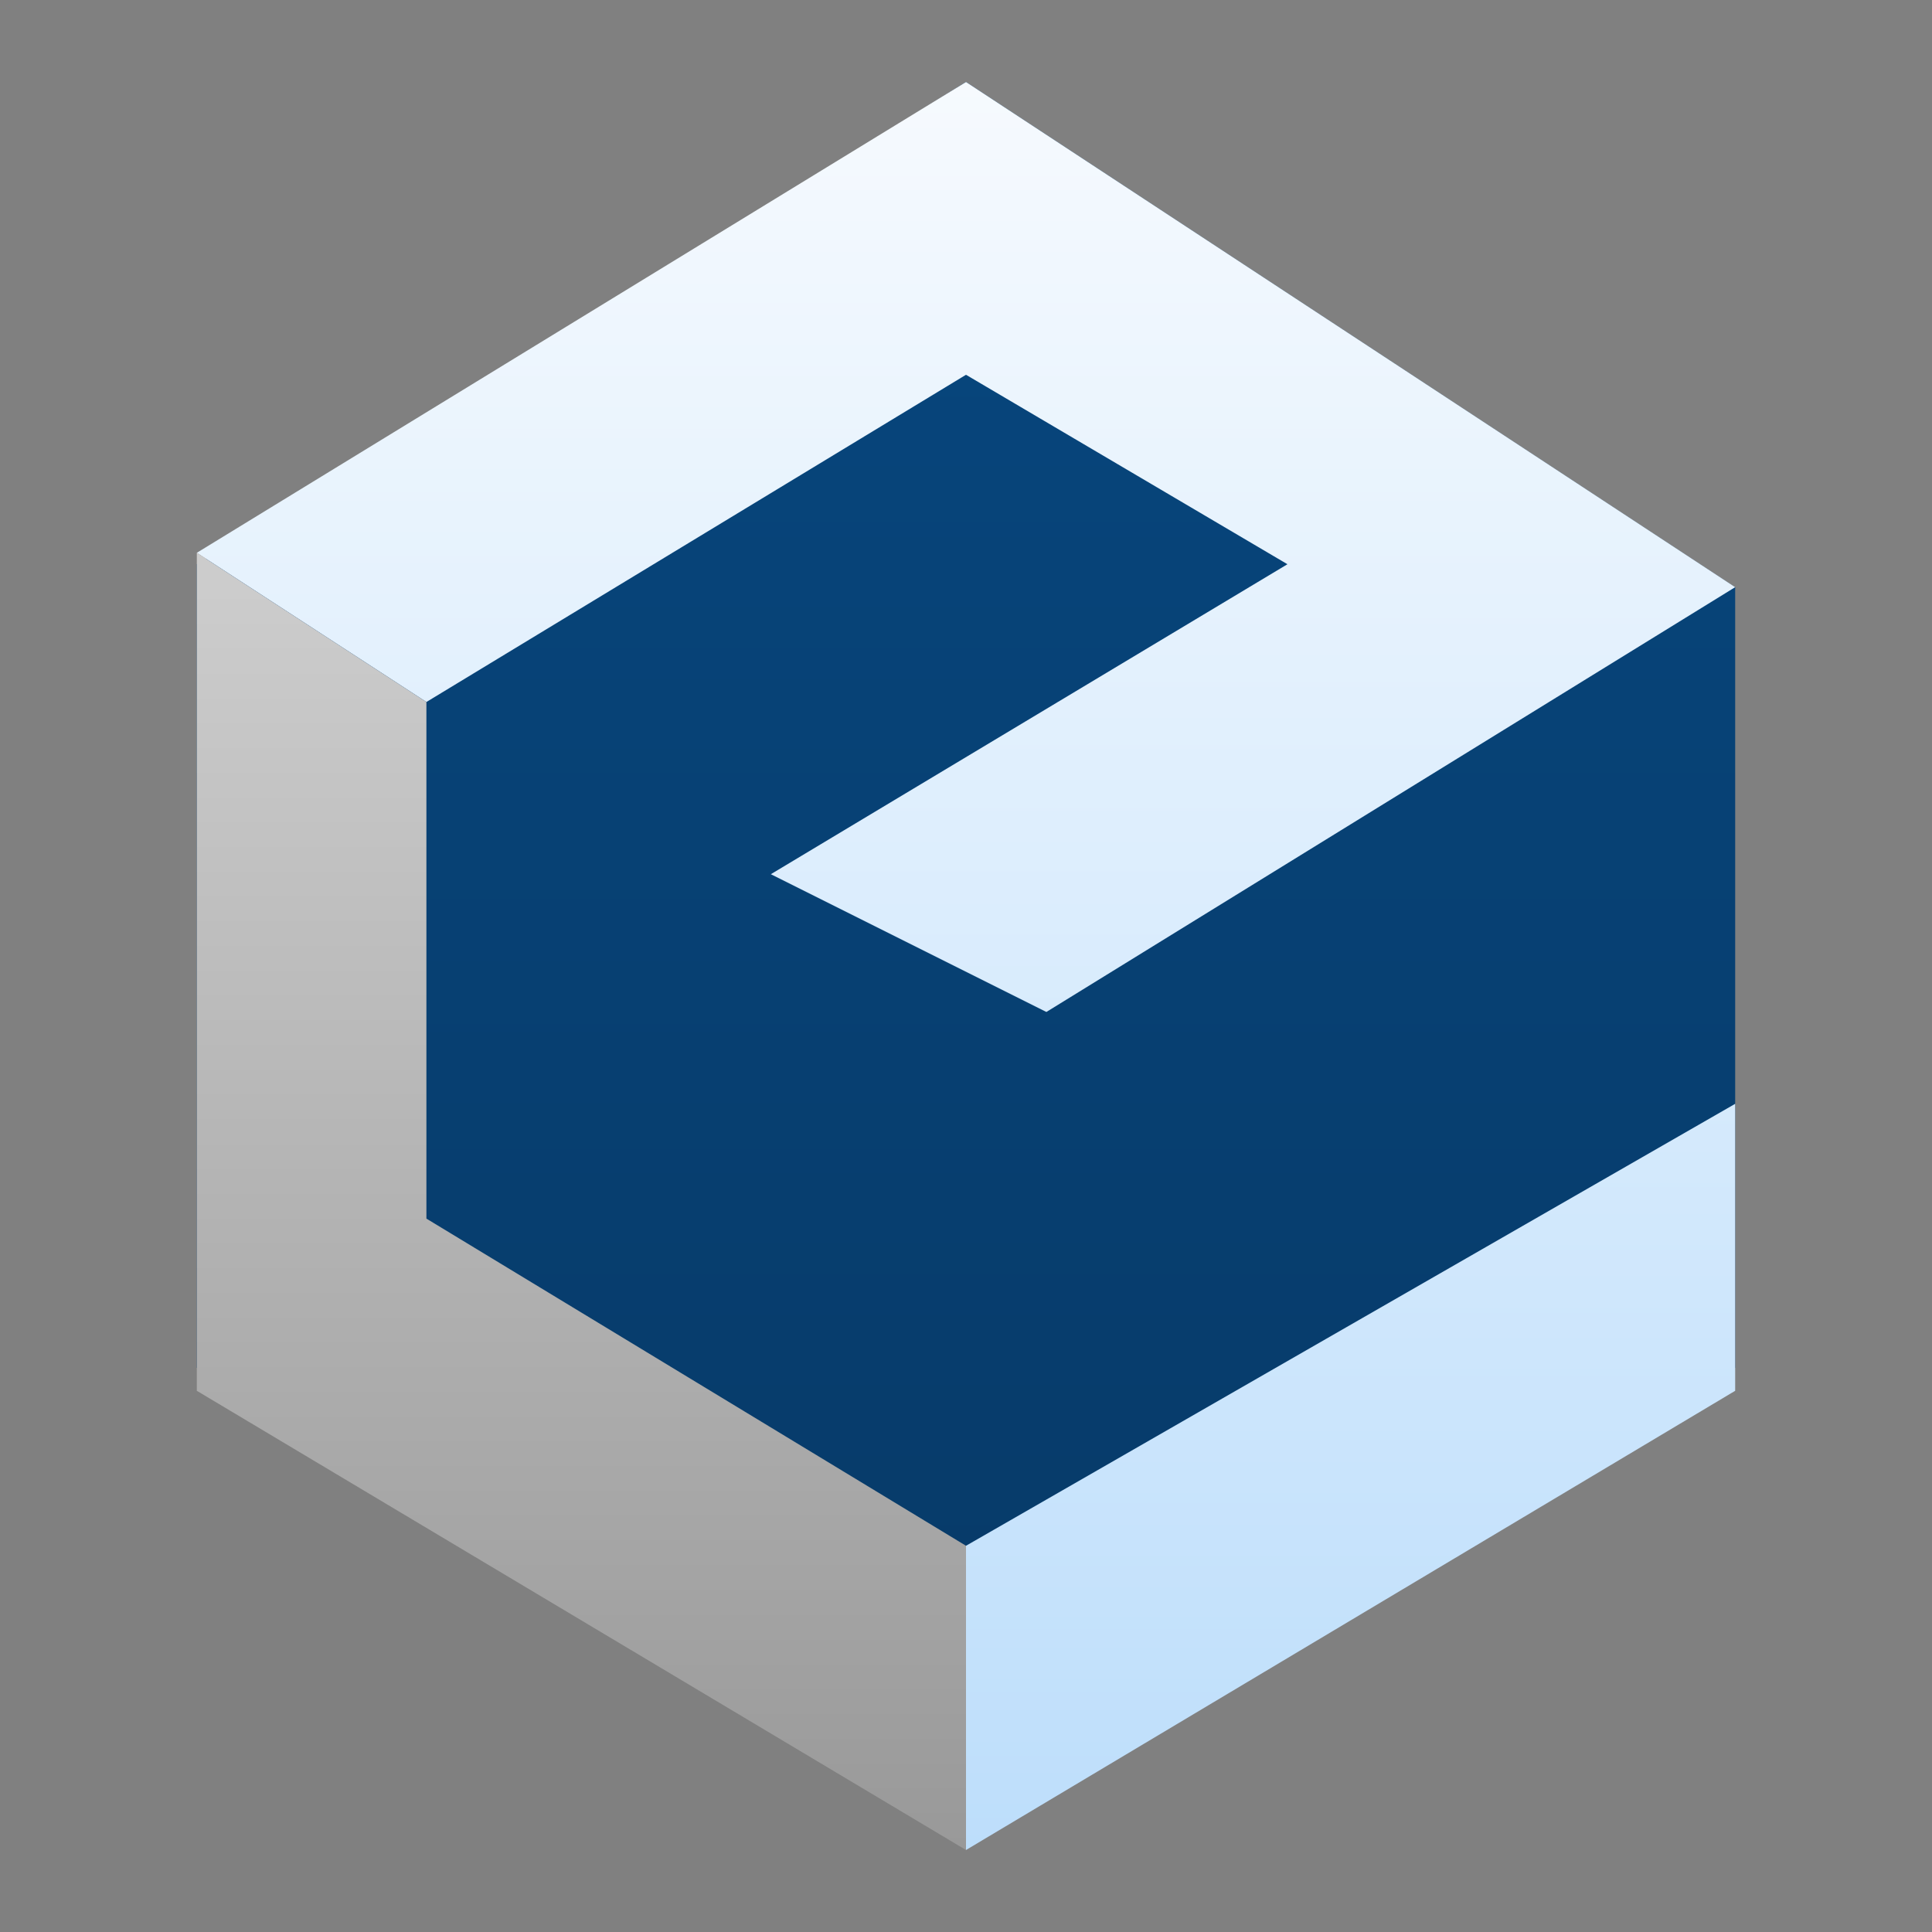 <?xml version="1.0" encoding="UTF-8" standalone="no"?>
<!-- Created with Inkscape (http://www.inkscape.org/) -->

<svg
   xmlns:dc="http://purl.org/dc/elements/1.1/"
   xmlns:cc="http://creativecommons.org/ns#"
   xmlns:rdf="http://www.w3.org/1999/02/22-rdf-syntax-ns#"
   xmlns:svg="http://www.w3.org/2000/svg"
   xmlns="http://www.w3.org/2000/svg"
   xmlns:xlink="http://www.w3.org/1999/xlink"
   xmlns:sodipodi="http://sodipodi.sourceforge.net/DTD/sodipodi-0.dtd"
   xmlns:inkscape="http://www.inkscape.org/namespaces/inkscape"
   width="48"
   height="48"
   id="svg5453"
   version="1.1"
   inkscape:version="0.91pre2 r13516"
   sodipodi:docname="canopy.svg">
  <rect width="100%" height="100%" fill="#808080" stroke="none"/>
  <defs
     id="defs5455">
    <linearGradient
       id="linearGradient4708">
      <stop
         style="stop-color:#999999;stop-opacity:1"
         offset="0"
         id="stop4710" />
      <stop
         style="stop-color:#cccccc;stop-opacity:1"
         offset="1"
         id="stop4712" />
    </linearGradient>
    <linearGradient
       id="linearGradient4423">
      <stop
         style="stop-color:#bddefb;stop-opacity:1"
         offset="0"
         id="stop4425" />
      <stop
         style="stop-color:#f6fafe;stop-opacity:1"
         offset="1"
         id="stop4427" />
    </linearGradient>
    <linearGradient
       gradientTransform="matrix(1.426,0,0,-1.426,455.463,-950.789)"
       gradientUnits="userSpaceOnUse"
       y2="-1009.976"
       x2="-35.844"
       y1="-1057.985"
       x1="-35.844"
       id="linearGradient843-4"
       xlink:href="#linearGradient872-0"
       inkscape:collect="always" />
    <linearGradient
       id="linearGradient872-0">
      <stop
         id="stop874-3"
         offset="0"
         style="stop-color:#06355f;stop-opacity:1" />
      <stop
         id="stop876-0"
         offset="1"
         style="stop-color:#084b86;stop-opacity:1" />
    </linearGradient>
    <linearGradient
       inkscape:collect="always"
       xlink:href="#linearGradient4708"
       id="linearGradient4706"
       x1="14.6"
       y1="39.4"
       x2="14.6"
       y2="17.4"
       gradientUnits="userSpaceOnUse"
       gradientTransform="matrix(1.426,0,0,1.426,374.345,489.572)" />
    <linearGradient
       inkscape:collect="always"
       xlink:href="#linearGradient4423"
       id="linearGradient4715"
       x1="24.6"
       y1="39.4"
       x2="24.6"
       y2="8.6"
       gradientUnits="userSpaceOnUse"
       gradientTransform="matrix(1.426,0,0,1.426,374.345,489.572)" />
  </defs>
  <sodipodi:namedview
     id="base"
     pagecolor="#ffffff"
     bordercolor="#666666"
     borderopacity="1.0"
     inkscape:pageopacity="0"
     inkscape:pageshadow="2"
     inkscape:zoom="11.313708"
     inkscape:cx="28.113827"
     inkscape:cy="32.604462"
     inkscape:document-units="px"
     inkscape:current-layer="layer1"
     showgrid="true"
     fit-margin-top="0"
     fit-margin-left="0"
     fit-margin-right="0"
     fit-margin-bottom="0"
     inkscape:window-width="1301"
     inkscape:window-height="744"
     inkscape:window-x="65"
     inkscape:window-y="24"
     inkscape:window-maximized="1"
     inkscape:showpageshadow="false"
     borderlayer="true"
     inkscape:object-nodes="true"
     inkscape:object-paths="true"
     inkscape:snap-bbox="true"
     inkscape:bbox-nodes="true"
     inkscape:snap-bbox-edge-midpoints="true"
     inkscape:snap-global="false">
    <inkscape:grid
       type="xygrid"
       id="grid4192" />
    <sodipodi:guide
       position="8.6,39.4"
       orientation="30.8,0"
       id="guide4507" />
    <sodipodi:guide
       position="8.6,8.6"
       orientation="0,30.8"
       id="guide4509" />
    <sodipodi:guide
       position="39.4,8.6"
       orientation="-30.8,0"
       id="guide4511" />
    <sodipodi:guide
       position="39.4,39.4"
       orientation="0,-30.8"
       id="guide4513" />
    <sodipodi:guide
       position="8.6,21.6"
       orientation="13,0"
       id="guide4517" />
    <sodipodi:guide
       position="39.4,8.6"
       orientation="-13,0"
       id="guide4521" />
    <sodipodi:guide
       position="39.4,21.6"
       orientation="0,-30.8"
       id="guide4523" />
    <sodipodi:guide
       position="8.6,16.6"
       orientation="8,0"
       id="guide4529" />
    <sodipodi:guide
       position="39.4,8.6"
       orientation="-8,0"
       id="guide4533" />
    <sodipodi:guide
       position="39.4,16.6"
       orientation="0,-30.8"
       id="guide4535" />
    <sodipodi:guide
       position="8.6,14.6"
       orientation="6,0"
       id="guide4541" />
    <sodipodi:guide
       position="39.4,8.6"
       orientation="-6,0"
       id="guide4545" />
    <sodipodi:guide
       position="37.4,39.4"
       orientation="30.8,0"
       id="guide4555" />
    <sodipodi:guide
       position="39.4,8.6"
       orientation="-30.8,0"
       id="guide4559" />
    <sodipodi:guide
       position="8.6,39.4"
       orientation="30.8,0"
       id="guide4563" />
    <sodipodi:guide
       position="10.6,8.6"
       orientation="-30.8,0"
       id="guide4567" />
    <sodipodi:guide
       position="8.6,19.6"
       orientation="11,0"
       id="guide4571" />
    <sodipodi:guide
       position="39.4,8.6"
       orientation="-11,0"
       id="guide4575" />
    <sodipodi:guide
       position="39.4,19.6"
       orientation="0,-30.8"
       id="guide4577" />
    <sodipodi:guide
       position="8.6,23.6"
       orientation="15,0"
       id="guide4583" />
    <sodipodi:guide
       position="39.4,8.6"
       orientation="-15,0"
       id="guide4587" />
    <sodipodi:guide
       position="39.4,23.6"
       orientation="0,-30.8"
       id="guide4589" />
    <sodipodi:guide
       position="8.6,25.6"
       orientation="17,0"
       id="guide4591" />
    <sodipodi:guide
       position="39.4,8.6"
       orientation="-17,0"
       id="guide4595" />
    <sodipodi:guide
       position="39.4,25.6"
       orientation="0,-30.8"
       id="guide4597" />
    <sodipodi:guide
       position="8.6,28.6"
       orientation="20,0"
       id="guide4603" />
    <sodipodi:guide
       position="39.4,8.6"
       orientation="-20,0"
       id="guide4607" />
    <sodipodi:guide
       position="39.4,28.6"
       orientation="0,-30.8"
       id="guide4609" />
    <sodipodi:guide
       position="8.6,30.6"
       orientation="22,0"
       id="guide4615" />
    <sodipodi:guide
       position="39.4,30.6"
       orientation="0,-30.8"
       id="guide4621" />
    <sodipodi:guide
       position="10.6,39.4"
       orientation="30.8,0"
       id="guide4625" />
    <sodipodi:guide
       position="14.6,8.6"
       orientation="-30.8,0"
       id="guide4629" />
    <sodipodi:guide
       position="10.6,39.4"
       orientation="30.8,0"
       id="guide4637" />
    <sodipodi:guide
       position="24,8.6"
       orientation="-30.8,0"
       id="guide4641" />
    <sodipodi:guide
       position="10.6,39.4"
       orientation="30.8,0"
       id="guide4647" />
    <sodipodi:guide
       position="20.6,8.6"
       orientation="-30.8,0"
       id="guide4651" />
    <sodipodi:guide
       position="10.6,39.4"
       orientation="30.8,0"
       id="guide4655" />
    <sodipodi:guide
       position="29.6,8.6"
       orientation="-30.8,0"
       id="guide4659" />
    <sodipodi:guide
       position="10.6,14.6"
       orientation="6,0"
       id="guide4667" />
    <sodipodi:guide
       position="37.4,8.6"
       orientation="-6,0"
       id="guide4671" />
    <sodipodi:guide
       position="37.4,14.6"
       orientation="0,-26.8"
       id="guide4673" />
    <sodipodi:guide
       position="10.6,33.6"
       orientation="3,0"
       id="guide4683" />
    <sodipodi:guide
       position="10.6,30.6"
       orientation="0,26.8"
       id="guide4685" />
    <sodipodi:guide
       position="37.4,30.6"
       orientation="-3,0"
       id="guide4687" />
    <sodipodi:guide
       position="37.4,33.6"
       orientation="0,-26.8"
       id="guide4689" />
    <sodipodi:guide
       position="20.6,39.4"
       orientation="30.8,0"
       id="guide4695" />
    <sodipodi:guide
       position="20.6,8.6"
       orientation="0,4"
       id="guide4697" />
    <sodipodi:guide
       position="24.6,8.6"
       orientation="-30.8,0"
       id="guide4699" />
    <sodipodi:guide
       position="24.6,39.4"
       orientation="0,-4"
       id="guide4701" />
  </sodipodi:namedview>
  <g
     inkscape:label="Capa 1"
     inkscape:groupmode="layer"
     id="layer1"
     transform="translate(-384.571,-499.798)">
    <path
       style="fill:url(#linearGradient843-4);fill-opacity:1;stroke:none"
       d="m 408.571,543.764 19.11,-9.983 0,-19.391 -19.11,-12.555 -19.11,11.979 0,19.966 z"
       id="rect2991-1-6"
       inkscape:connector-curvature="0"
       sodipodi:nodetypes="ccccccc" />
    <path
       style="fill:url(#linearGradient4715);fill-opacity:1;stroke:none"
       d="m 408.571,501.836 -19.11,11.696 5.704,3.707 13.406,-8.13 7.986,4.707 -12.835,7.701 6.846,3.423 17.113,-10.554 -19.11,-12.551 z m 19.11,25.386 -19.11,10.98 0,7.559 19.11,-11.409 0,-7.13 z"
       id="path4675"
       inkscape:connector-curvature="0" />
    <path
       style="fill:url(#linearGradient4706);fill-opacity:1;stroke:none"
       d="m 389.461,513.532 0,16.542 0,4.278 19.11,11.409 0,-7.559 -13.406,-8.128 0,-12.835 -5.704,-3.707 z"
       id="path4677"
       inkscape:connector-curvature="0" />
  </g>
</svg>
